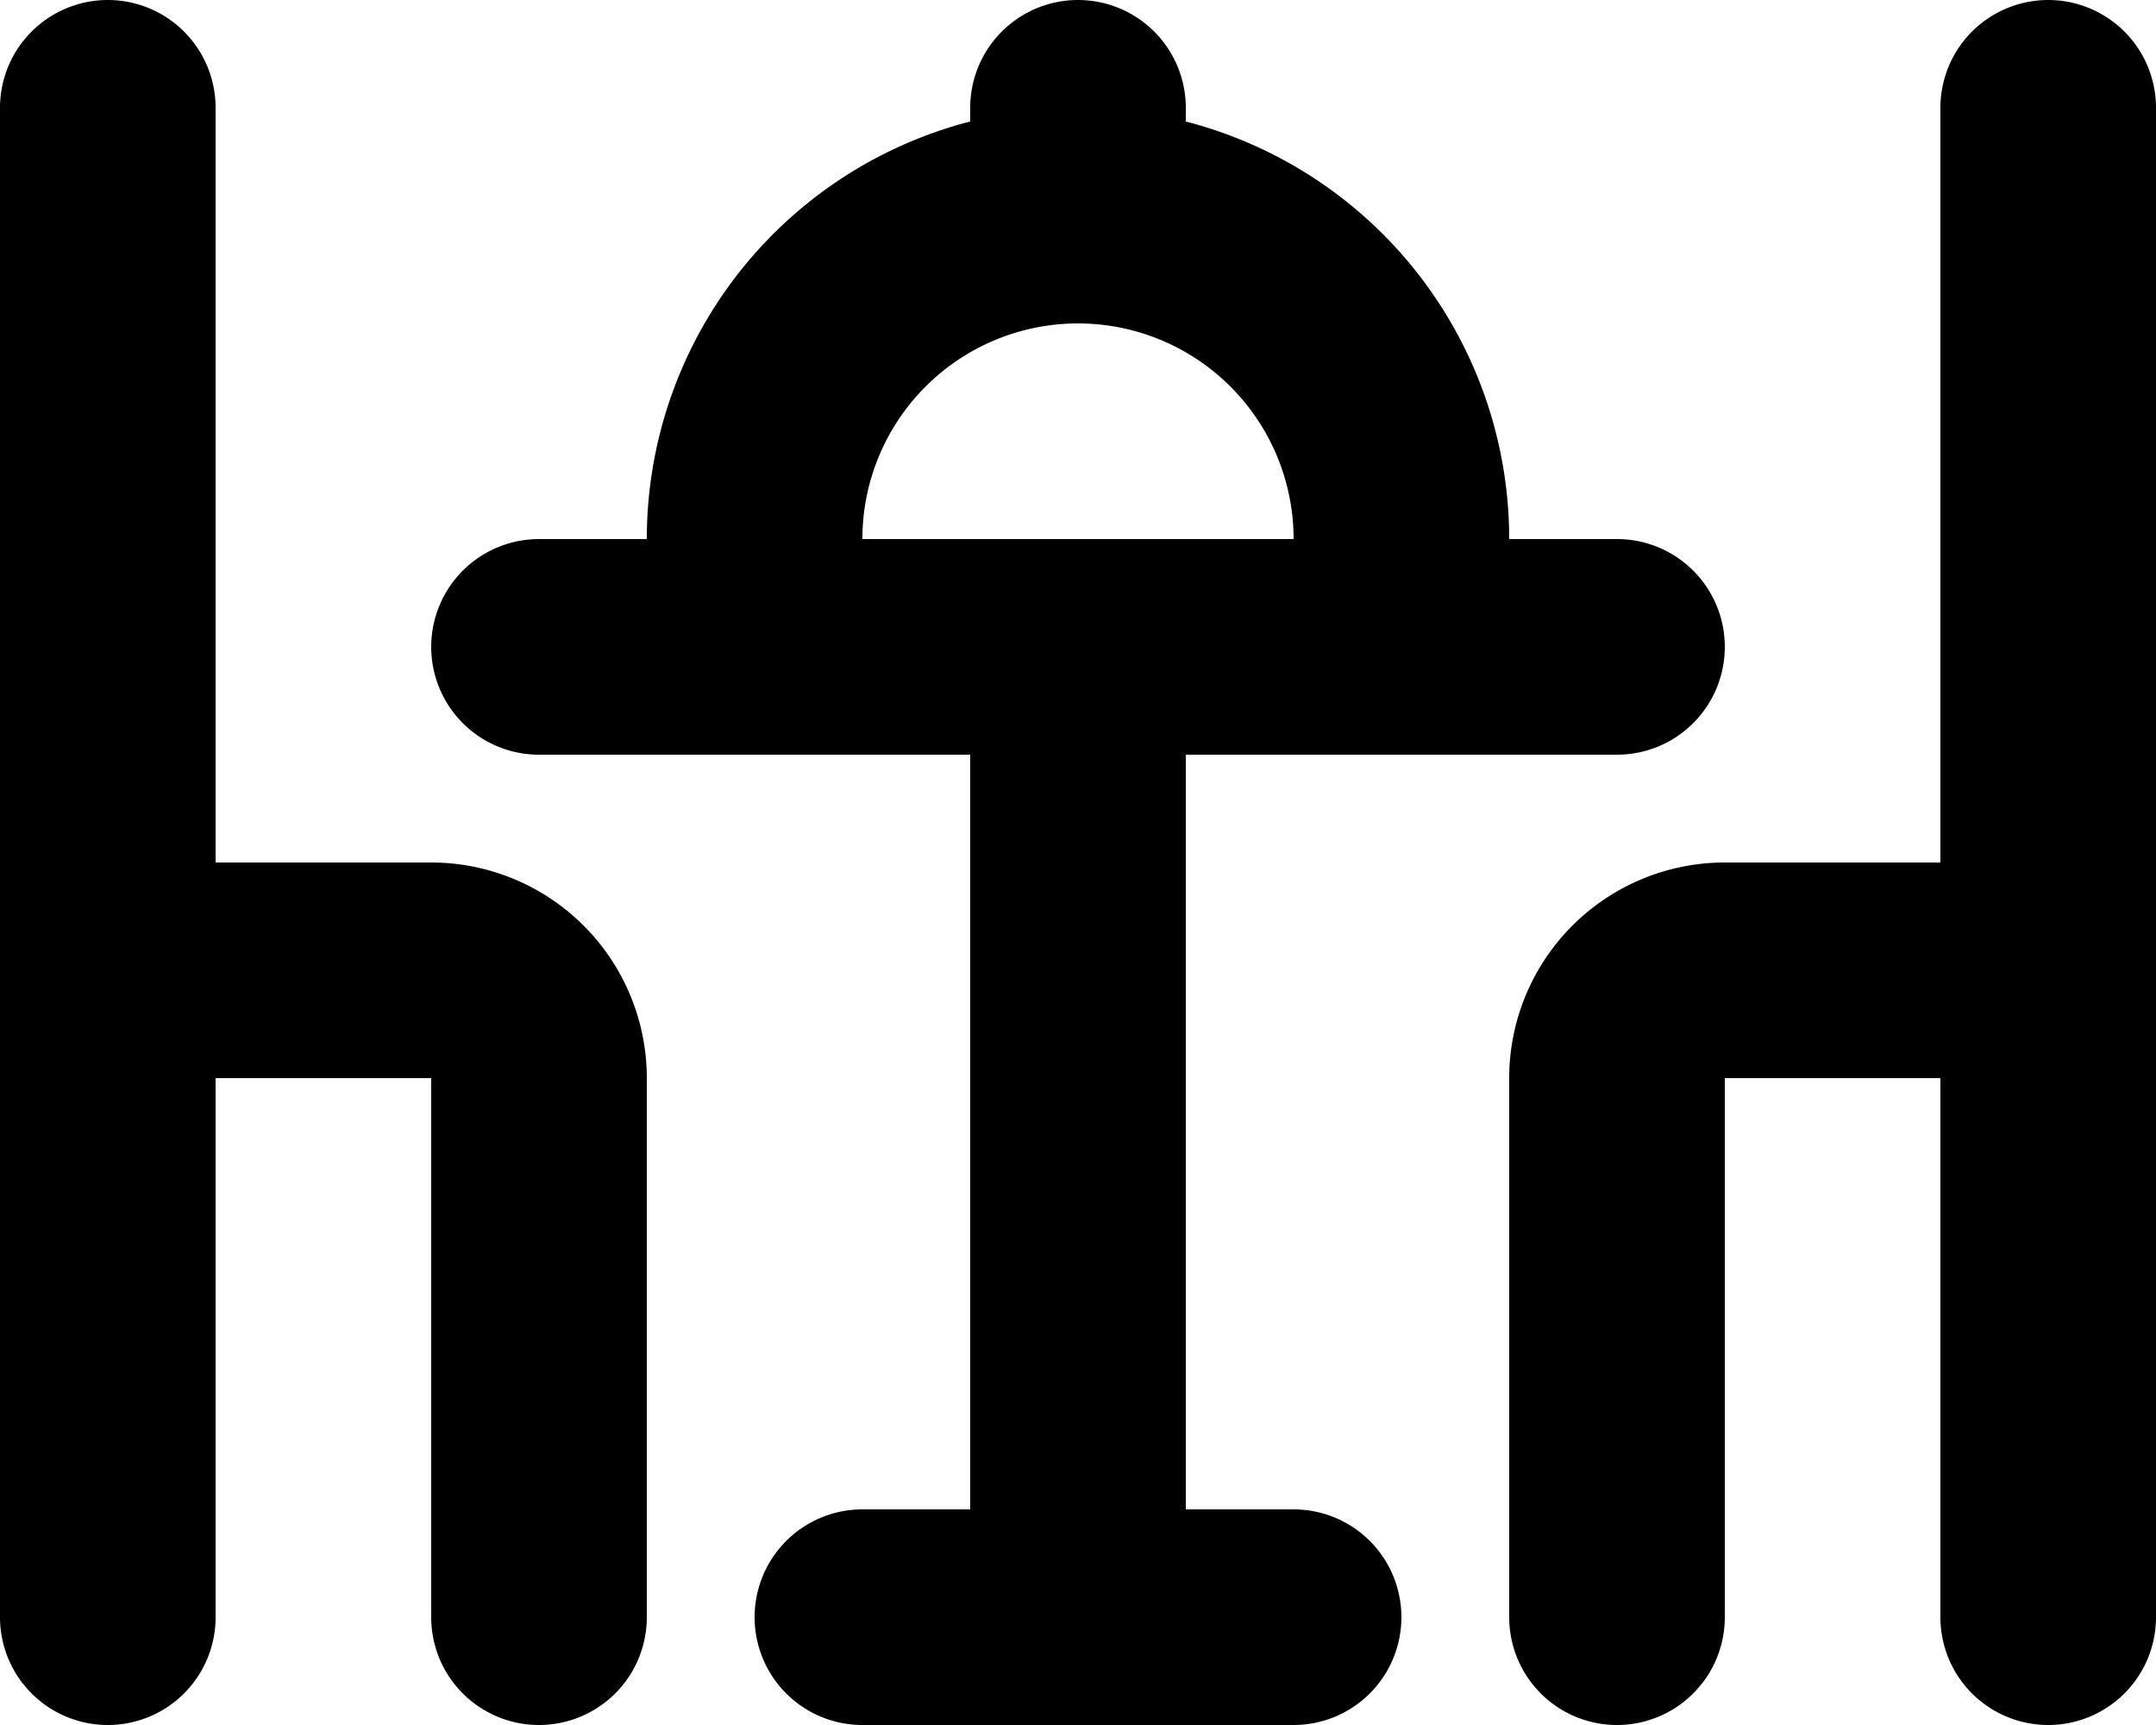 <svg xmlns="http://www.w3.org/2000/svg" width="20" height="16" fill="none" viewBox="0 0 20 16">
  <path stroke="#000" stroke-linecap="round" stroke-linejoin="round" stroke-width="2" d="M13 6V5a3 3 0 0 0-3-3M7 6V5a3 3 0 0 1 3-3m0 0V1M1 15V1m4 5h10m-7 9h4m7 0V1m-9 14V6M1 9h3a1 1 0 0 1 1 1v5m14-6h-3a1 1 0 0 0-1 1v5"/>
</svg>
